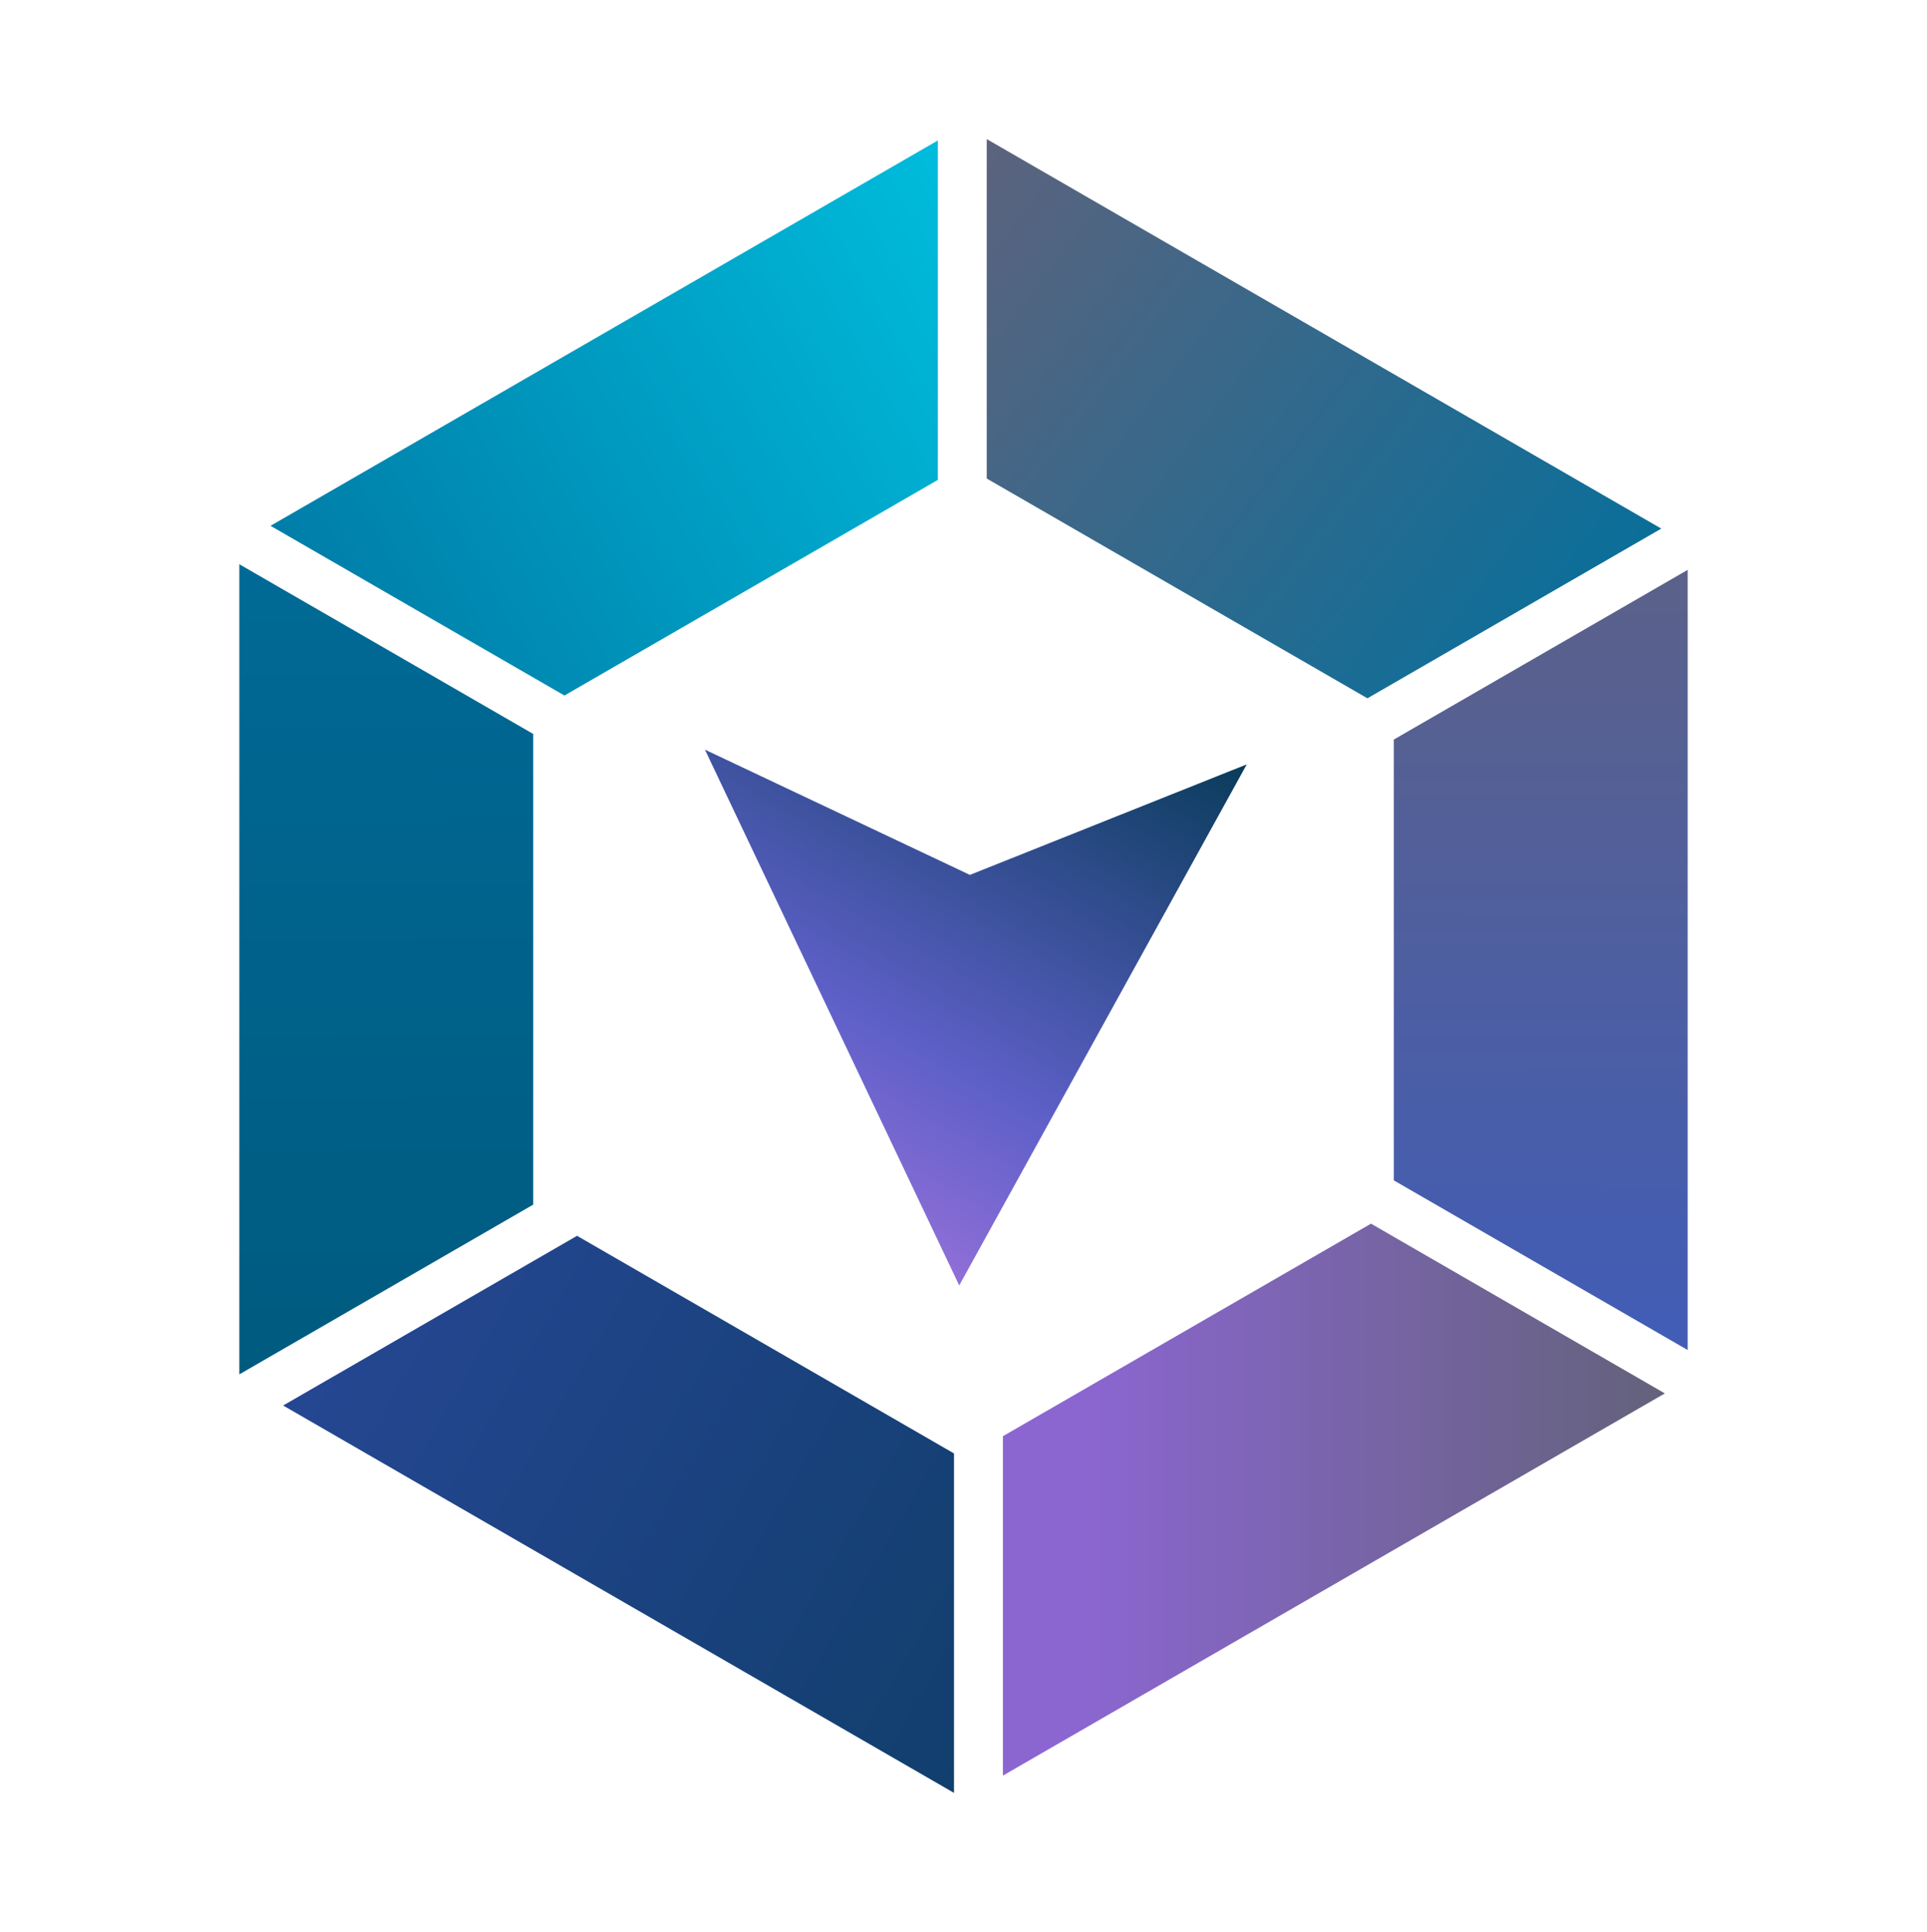 <svg xmlns="http://www.w3.org/2000/svg" xml:space="preserve" viewBox="0 0 786.37 788.25"><linearGradient id="a" x1="156.521" x2="158.662" y1="145.976" y2="696.108" gradientUnits="userSpaceOnUse"><stop offset=".058" style="stop-color:#006c99"/><stop offset="1" style="stop-color:#005476"/></linearGradient><path d="M217.59 299.45v192.04L97.67 560.74V230.21z" style="fill:url(#a)"/><linearGradient id="b" x1="488.224" x2="70.809" y1="65.118" y2="307.005" gradientUnits="userSpaceOnUse"><stop offset="0" style="stop-color:#00ceeb"/><stop offset=".972" style="stop-color:#00709d"/></linearGradient><path d="M382.71 57.31V195.8l-152.37 87.97-119.94-69.24z" style="fill:url(#b)"/><linearGradient id="c" x1="57.748" x2="637.849" y1="470.449" y2="806.522" gradientUnits="userSpaceOnUse"><stop offset="0" style="stop-color:#2c499e"/><stop offset="1" style="stop-color:#00384f"/></linearGradient><path d="M389.31 593.01V731.5L115.54 573.45l119.94-69.24z" style="fill:url(#c)"/><linearGradient id="d" x1="409.267" x2="679.39" y1="611.859" y2="611.859" gradientUnits="userSpaceOnUse"><stop offset=".113" style="stop-color:#8b66d1"/><stop offset="1" style="stop-color:#63627b"/></linearGradient><path d="M679.39 568.51 409.27 724.45V585.97l150.2-86.71h.02z" style="fill:url(#d)"/><linearGradient id="e" x1="689.691" x2="280.838" y1="318.857" y2="8.472" gradientUnits="userSpaceOnUse"><stop offset=".068" style="stop-color:#00709d"/><stop offset=".803" style="stop-color:#63627b"/></linearGradient><path d="m677.94 215.67-119.92 69.24-155.35-89.67V56.75z" style="fill:url(#e)"/><linearGradient id="f" x1="627.836" x2="629.977" y1="640.336" y2="133.016" gradientUnits="userSpaceOnUse"><stop offset=".078" style="stop-color:#3d5cbe"/><stop offset="1" style="stop-color:#63627b"/></linearGradient><path d="M688.7 232.51v318.3l-119.92-69.22V301.75z" style="fill:url(#f)"/><path d="M1328.05-817.63c-.48 1.11-.95 2.24-2.63 1.88l2.06-2.11q.32.09.57.23" style="fill:#bbbbbc"/><path d="M1328.05-817.63c-.48 1.11-.95 2.24-2.63 1.88l2.06-2.11q.32.09.57.23" style="fill:#c2c1c2"/><linearGradient id="g" x1="297.837" x2="430.385" y1="489.135" y2="240.609" gradientTransform="rotate(1.742 160.124 391.04)" gradientUnits="userSpaceOnUse"><stop offset=".048" style="stop-color:#9670d9"/><stop offset=".342" style="stop-color:#5e60c8"/><stop offset="1" style="stop-color:#00384f"/></linearGradient><path d="M508.78 311.87 391.44 524.46l-103.77-218.6 108.12 51.1z" style="fill:url(#g)"/></svg>